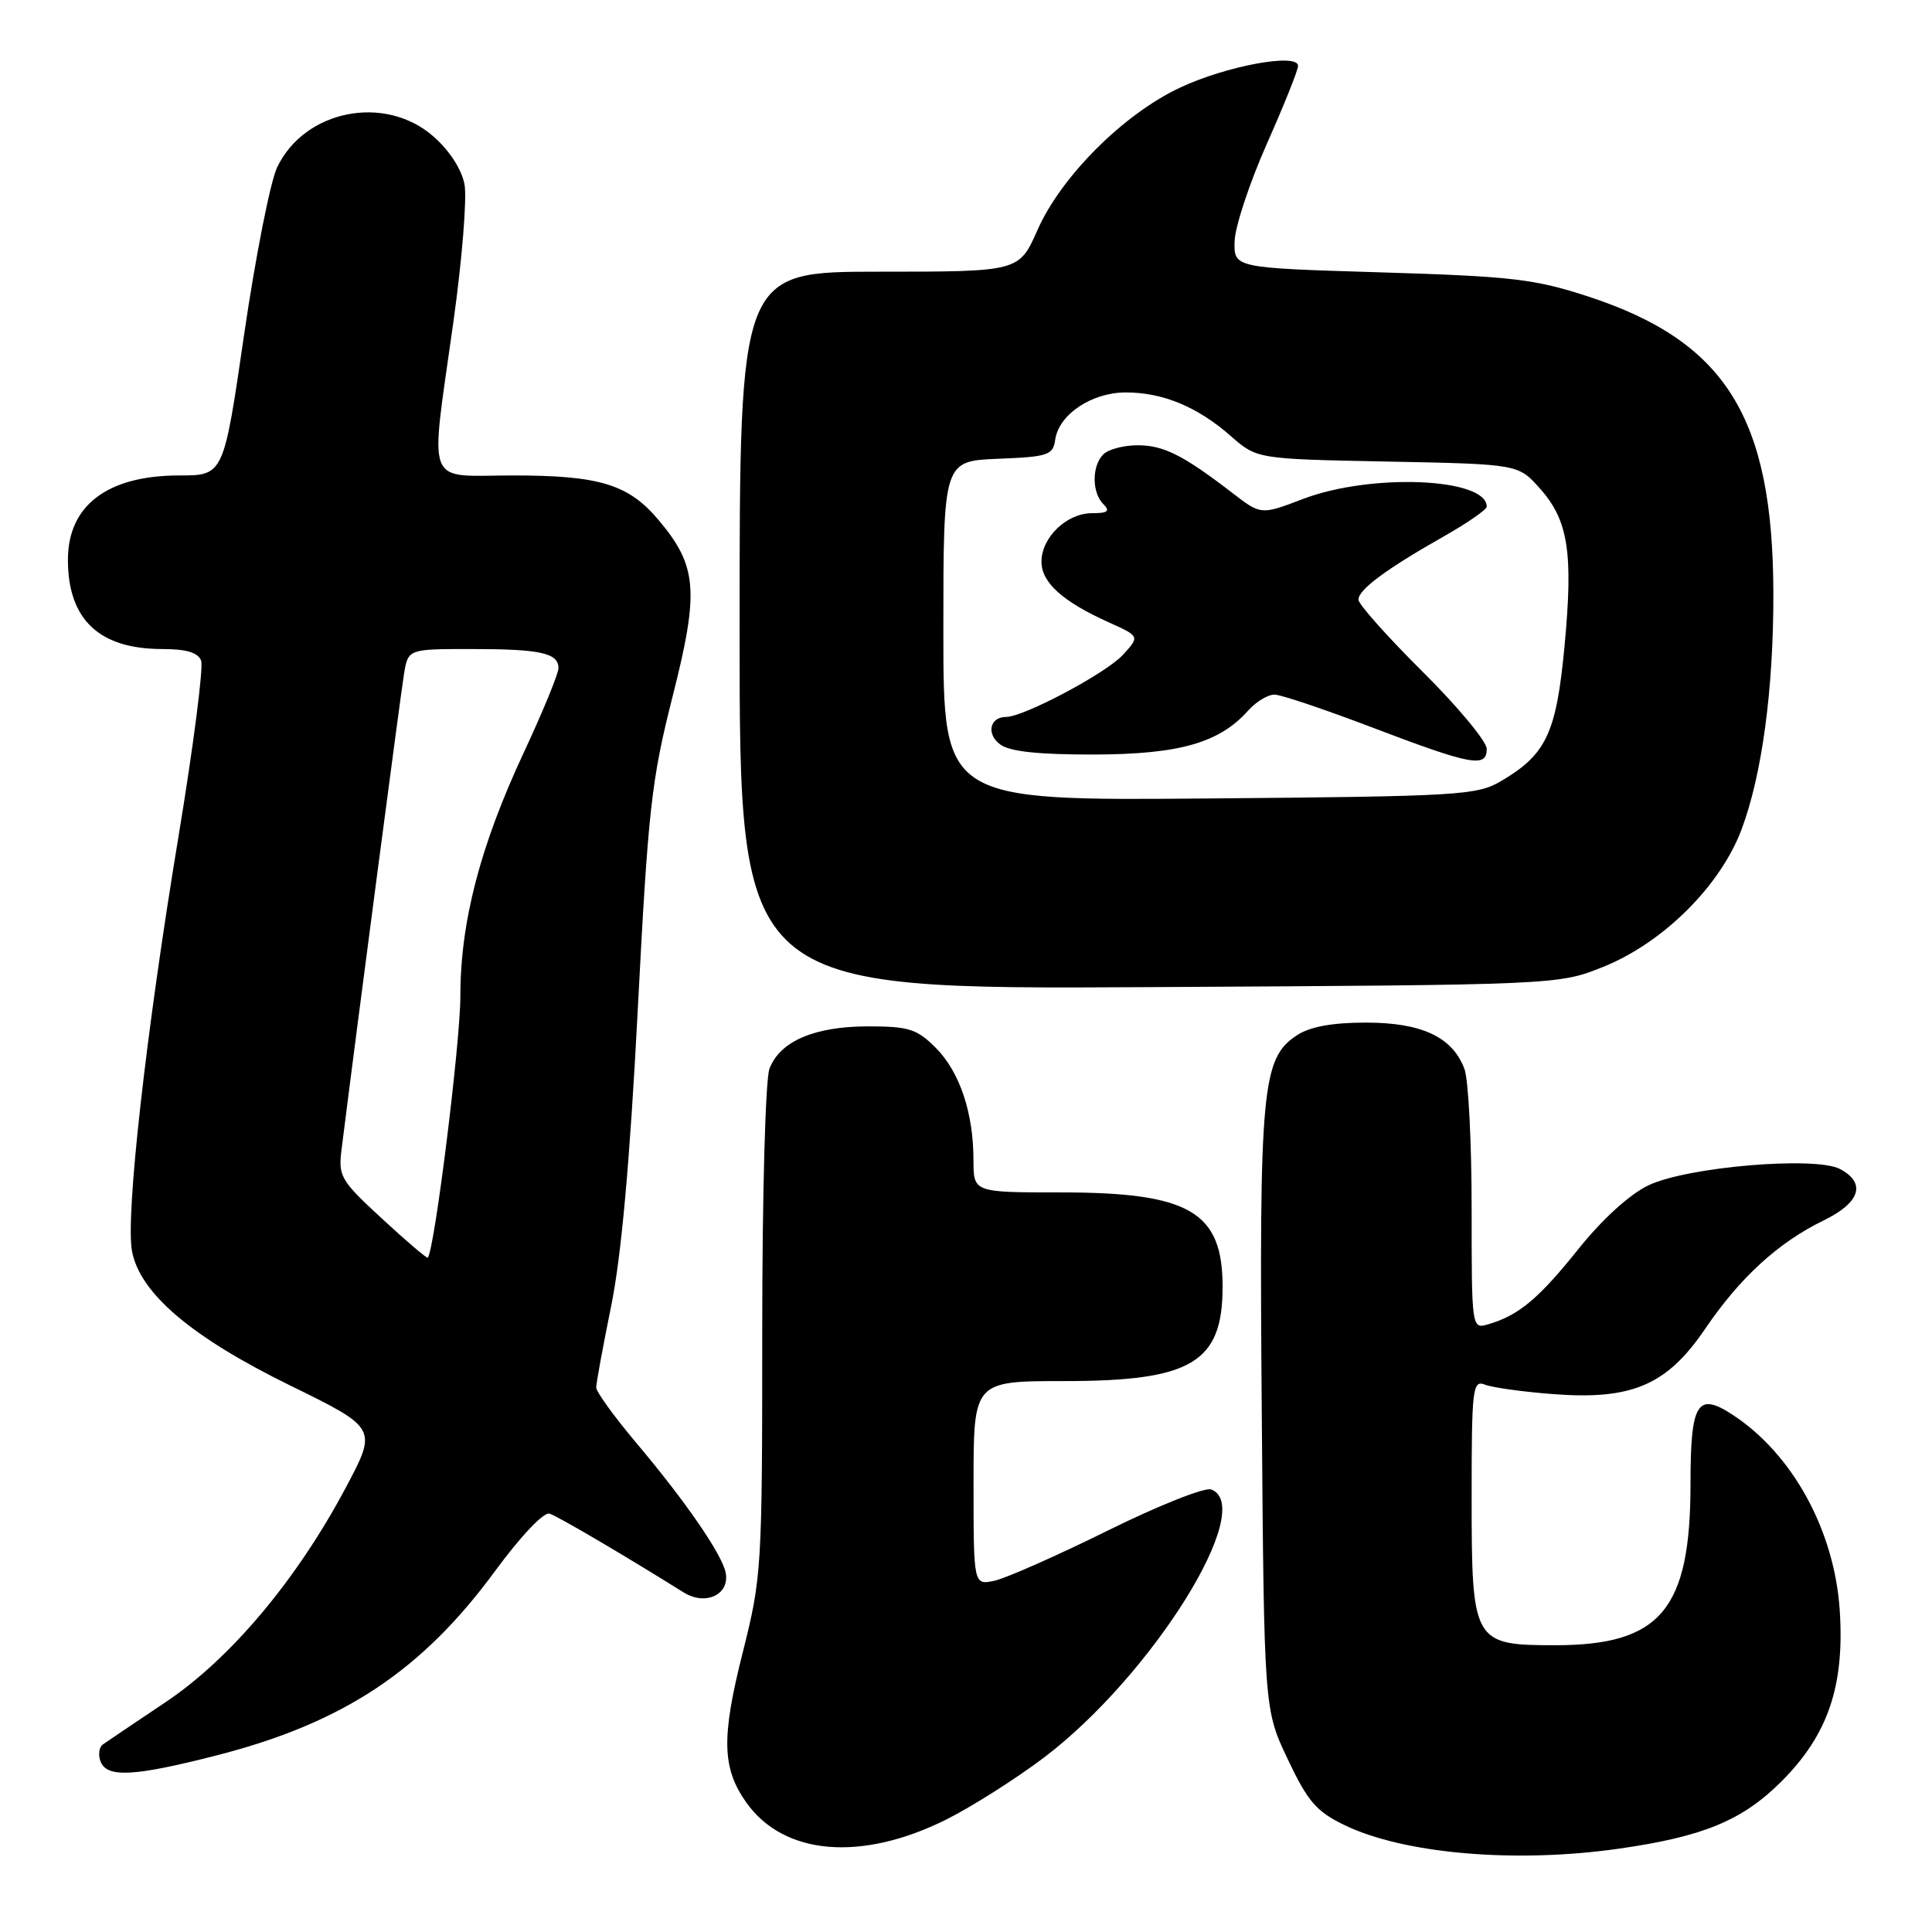 <?xml version="1.0" encoding="UTF-8" standalone="no"?>
<!DOCTYPE svg PUBLIC "-//W3C//DTD SVG 1.1//EN" "http://www.w3.org/Graphics/SVG/1.1/DTD/svg11.dtd" >
<svg xmlns="http://www.w3.org/2000/svg" xmlns:xlink="http://www.w3.org/1999/xlink" version="1.1" viewBox="0 0 256 256">
 <g >
 <path fill="currentColor"
d=" M 214.50 244.96 C 225.71 243.36 230.86 241.23 236.05 236.05 C 242.21 229.89 244.42 223.43 243.78 213.45 C 243.10 202.84 237.55 192.68 229.59 187.47 C 224.89 184.39 224.00 185.86 224.00 196.65 C 224.00 213.27 220.04 218.00 206.10 218.00 C 195.19 218.00 195.00 217.67 195.00 198.39 C 195.00 183.93 195.13 182.84 196.75 183.47 C 197.71 183.85 201.75 184.42 205.73 184.72 C 216.22 185.54 220.87 183.55 225.94 176.08 C 230.57 169.27 235.62 164.65 241.61 161.73 C 246.48 159.37 247.32 156.78 243.83 154.91 C 240.58 153.17 223.55 154.61 218.43 157.06 C 215.94 158.25 212.32 161.54 209.15 165.50 C 203.87 172.09 201.28 174.26 197.25 175.46 C 195.00 176.13 195.00 176.13 195.00 160.13 C 195.00 151.33 194.57 143.00 194.04 141.62 C 192.44 137.40 188.38 135.50 181.00 135.50 C 176.52 135.50 173.59 136.04 171.86 137.17 C 167.21 140.22 166.84 144.12 167.19 187.01 C 167.50 226.50 167.50 226.50 170.63 233.10 C 173.28 238.70 174.42 240.03 178.14 241.83 C 186.03 245.65 200.78 246.92 214.50 244.96 Z  M 125.36 241.11 C 128.74 239.42 134.56 235.73 138.30 232.91 C 152.62 222.08 166.59 199.70 160.49 197.36 C 159.66 197.04 153.47 199.50 146.74 202.83 C 140.01 206.16 133.26 209.14 131.75 209.46 C 129.00 210.04 129.00 210.04 129.00 196.52 C 129.00 183.00 129.00 183.00 141.05 183.00 C 157.90 183.00 162.00 180.55 162.00 170.50 C 162.00 160.55 157.63 158.00 140.53 158.00 C 129.00 158.00 129.00 158.00 128.99 153.75 C 128.99 147.44 127.16 142.01 123.98 138.83 C 121.49 136.34 120.42 136.00 115.03 136.00 C 107.92 136.00 103.34 137.97 101.96 141.61 C 101.42 143.03 101.00 158.28 101.00 176.42 C 101.00 207.89 100.93 208.97 98.40 219.03 C 95.56 230.26 95.67 234.32 98.91 238.87 C 103.87 245.84 114.11 246.71 125.36 241.11 Z  M 28.81 232.57 C 45.50 228.28 55.90 221.39 65.60 208.17 C 69.00 203.54 72.06 200.32 72.81 200.56 C 73.95 200.93 82.74 206.10 90.58 211.00 C 93.47 212.81 96.70 211.31 96.16 208.42 C 95.71 206.01 90.88 198.98 84.31 191.19 C 81.39 187.72 79.00 184.42 79.00 183.85 C 79.00 183.28 79.89 178.43 80.98 173.07 C 82.33 166.45 83.46 153.92 84.50 133.92 C 85.89 107.12 86.30 103.40 89.15 92.18 C 92.66 78.33 92.40 75.00 87.27 68.91 C 83.29 64.18 79.45 63.00 68.03 63.00 C 56.15 63.00 56.95 65.06 60.08 42.63 C 61.23 34.42 61.89 26.23 61.55 24.43 C 61.18 22.45 59.56 19.94 57.43 18.08 C 51.01 12.44 40.33 14.56 36.71 22.20 C 35.82 24.08 33.85 34.04 32.35 44.31 C 29.63 63.00 29.63 63.00 23.76 63.00 C 14.24 63.00 9.00 66.97 9.00 74.18 C 9.00 82.08 13.14 86.00 21.48 86.00 C 24.68 86.00 26.24 86.46 26.65 87.54 C 26.98 88.39 25.63 98.85 23.66 110.79 C 19.33 136.93 16.62 161.15 17.49 165.78 C 18.54 171.37 25.36 177.17 38.42 183.57 C 50.01 189.25 50.01 189.25 45.78 197.19 C 39.28 209.39 30.52 219.81 21.92 225.56 C 17.86 228.28 14.13 230.79 13.63 231.15 C 13.12 231.51 12.99 232.52 13.32 233.40 C 14.17 235.60 17.78 235.40 28.81 232.57 Z  M 212.47 128.10 C 220.40 124.90 227.97 117.37 230.77 109.89 C 233.48 102.65 235.00 91.34 234.98 78.68 C 234.95 55.34 228.69 45.27 210.51 39.31 C 203.36 36.97 200.40 36.62 183.00 36.09 C 163.50 35.50 163.50 35.50 163.59 31.99 C 163.64 30.06 165.56 24.26 167.84 19.11 C 170.13 13.96 172.00 9.29 172.00 8.73 C 172.00 6.97 162.43 8.74 156.30 11.64 C 148.82 15.17 140.60 23.40 137.47 30.48 C 135.03 36.00 135.03 36.00 116.51 36.00 C 98.00 36.00 98.00 36.00 98.00 83.55 C 98.00 131.10 98.00 131.10 152.25 130.80 C 206.50 130.50 206.50 130.50 212.47 128.10 Z  M 50.62 161.48 C 45.12 156.41 44.81 155.87 45.26 152.30 C 47.35 135.62 53.11 91.85 53.54 89.25 C 54.09 86.00 54.09 86.00 62.46 86.00 C 71.62 86.00 74.00 86.52 74.00 88.54 C 74.00 89.26 71.94 94.28 69.42 99.68 C 63.62 112.10 61.00 122.17 61.00 132.01 C 61.00 138.20 57.56 165.77 56.68 166.65 C 56.56 166.77 53.83 164.45 50.62 161.48 Z  M 125.00 83.59 C 125.00 61.09 125.00 61.09 132.25 60.79 C 138.88 60.53 139.53 60.31 139.82 58.27 C 140.29 54.92 144.65 52.00 149.17 52.00 C 154.09 52.00 158.69 53.91 163.10 57.79 C 166.56 60.82 166.56 60.82 183.87 61.16 C 201.17 61.50 201.17 61.50 204.03 64.71 C 207.82 68.94 208.48 73.23 207.30 85.71 C 206.21 97.17 204.89 99.97 198.90 103.50 C 195.70 105.38 193.40 105.52 160.25 105.80 C 125.00 106.10 125.00 106.10 125.00 83.59 Z  M 197.00 99.23 C 197.00 98.25 193.18 93.65 188.50 89.00 C 183.82 84.35 180.00 80.06 180.00 79.46 C 180.00 78.13 183.65 75.42 191.25 71.11 C 194.41 69.32 197.00 67.53 197.00 67.13 C 197.00 63.31 181.64 62.68 172.64 66.12 C 167.09 68.24 167.09 68.24 163.30 65.32 C 156.77 60.30 154.18 59.00 150.74 59.00 C 148.90 59.00 146.86 59.54 146.20 60.20 C 144.66 61.74 144.66 65.26 146.20 66.80 C 147.13 67.73 146.80 68.00 144.70 68.00 C 141.34 68.00 138.00 71.21 138.00 74.43 C 138.00 77.18 140.79 79.70 146.89 82.45 C 151.04 84.32 151.04 84.32 148.77 86.79 C 146.54 89.22 135.65 95.00 133.31 95.00 C 131.14 95.00 130.66 97.28 132.54 98.65 C 133.81 99.59 137.63 99.99 144.94 99.98 C 156.27 99.95 161.58 98.44 165.40 94.14 C 166.45 92.96 168.03 92.02 168.90 92.04 C 169.78 92.06 175.68 94.05 182.00 96.46 C 194.98 101.40 197.00 101.77 197.00 99.23 Z "/>
</g>
</svg>